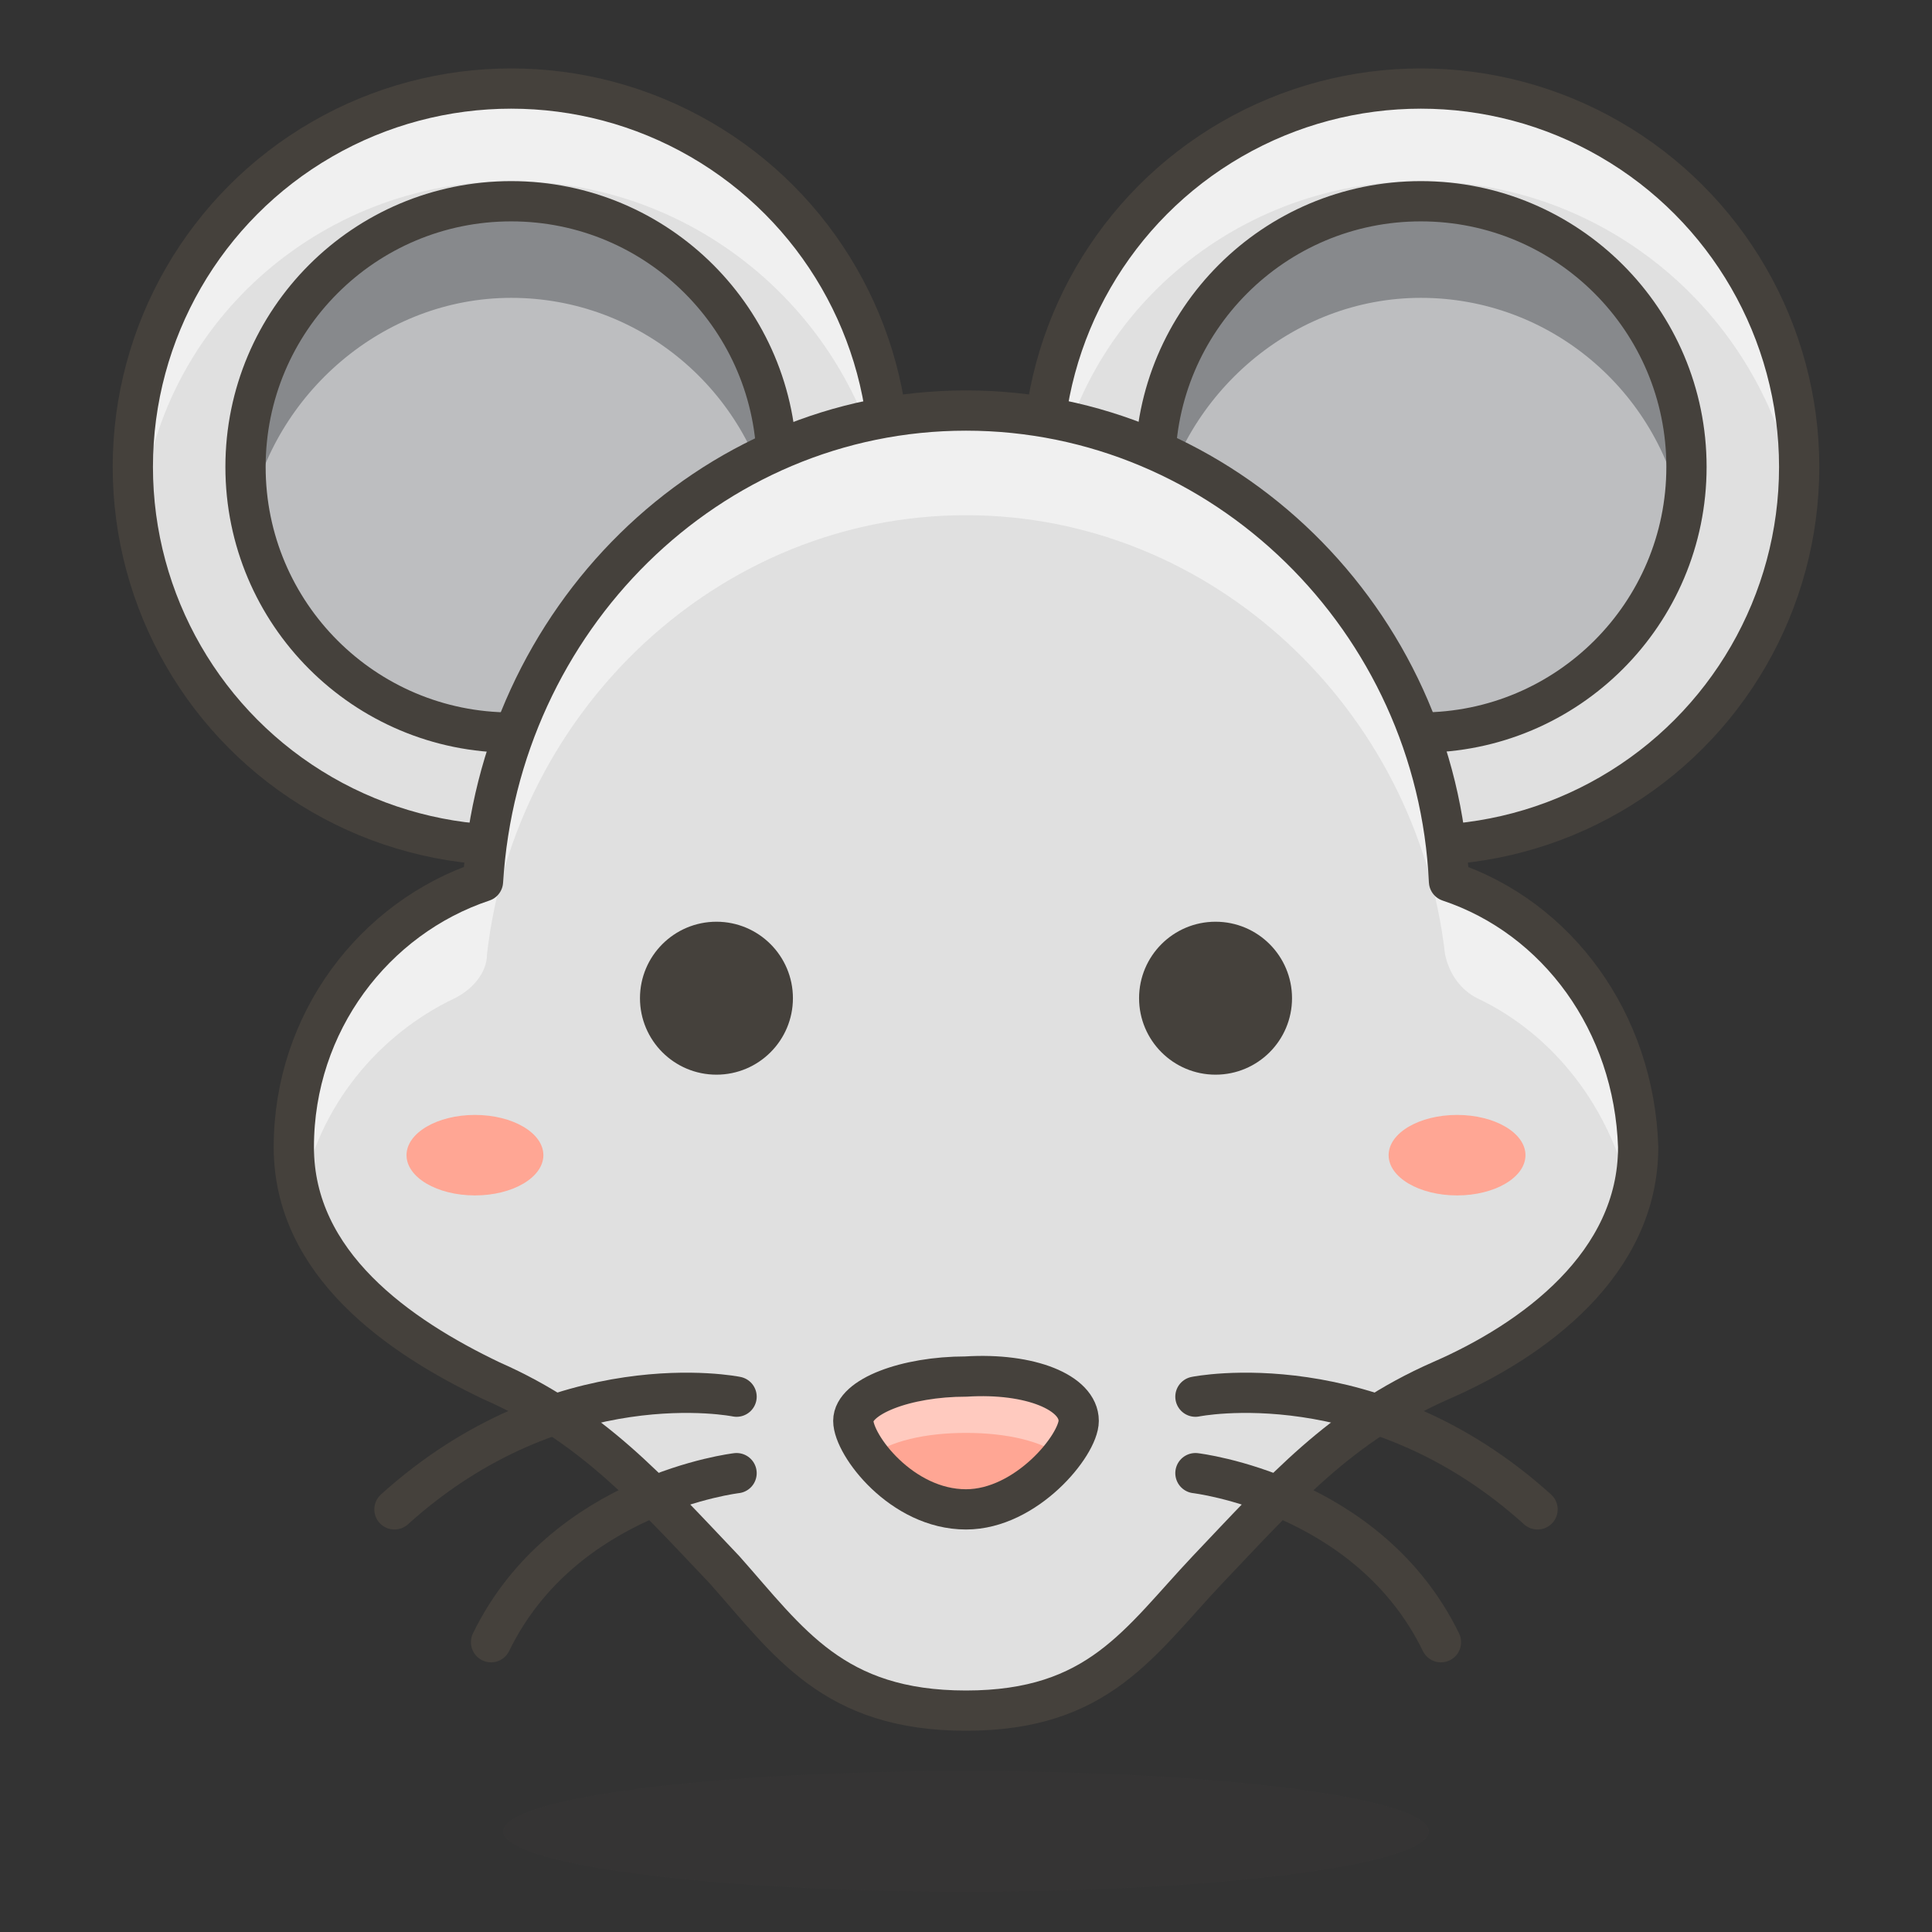 <?xml version="1.0" encoding="UTF-8"?>
<!-- Generator: Adobe Illustrator 21.1.0, SVG Export Plug-In . SVG Version: 6.00 Build 0)  -->
<svg version="1.1" id="Icons" xmlns="http://www.w3.org/2000/svg" xmlns:xlink="http://www.w3.org/1999/xlink" x="0px" y="0px" viewBox="0 0 48 48" style="enable-background:new 0 0 48 48;" xml:space="preserve">
<rect x="0" y="0" width="48" height="48" fill="#333333" stroke="none"/>
<style type="text/css">
	.st0{opacity:0.15;fill:#45413C;}
	.st1{fill:#FF6196;}
	.st2{fill:#FF87AF;}
	.st3{fill:none;stroke:#45413C;stroke-linecap:round;stroke-linejoin:round;stroke-miterlimit:10;}
	.st4{fill:#FFE500;stroke:#45413C;stroke-linecap:round;stroke-linejoin:round;stroke-miterlimit:10;}
	.st5{fill:#FFE500;}
	.st6{fill:#EBCB00;}
	.st7{fill:#EBCB00;stroke:#45413C;stroke-linecap:round;stroke-linejoin:round;stroke-miterlimit:10;}
	.st8{fill:#FFF48C;}
	.st9{fill:#FFCCDD;stroke:#FFB0CA;stroke-linecap:round;stroke-linejoin:round;stroke-miterlimit:10;}
	.st10{fill:#FFB0CA;stroke:#FF87AF;stroke-linecap:round;stroke-linejoin:round;stroke-miterlimit:10;}
	.st11{opacity:0.7;fill:#FFE5EE;}
	.st12{fill:#009FD9;}
	.st13{fill:#00B8F0;}
	.st14{fill:#656769;}
	.st15{fill:#87898C;}
	.st16{fill:#FF6242;stroke:#45413C;stroke-linecap:round;stroke-linejoin:round;stroke-miterlimit:10;}
	.st17{fill:#4AEFF7;}
	.st18{fill:#00DFEB;}
	.st19{fill:#A6FBFF;}
	.st20{fill:#FFFFFF;}
	.st21{fill:#E5F8FF;}
	.st22{fill:#E5F8FF;stroke:#45413C;stroke-linecap:round;stroke-linejoin:round;stroke-miterlimit:10;}
	.st23{fill:#FFE500;stroke:#EBCB00;stroke-linecap:round;stroke-linejoin:round;stroke-miterlimit:10;}
	.st24{fill:#BDBEC0;}
	.st25{fill:#4ACFFF;}
	.st26{fill:#E8F4FA;stroke:#45413C;stroke-linecap:round;stroke-linejoin:round;stroke-miterlimit:10;}
	.st27{fill:#80DDFF;}
	.st28{fill:#009FD9;stroke:#45413C;stroke-linecap:round;stroke-linejoin:round;stroke-miterlimit:10;}
	.st29{fill:#B8ECFF;}
	.st30{fill:#4ACFFF;stroke:#45413C;stroke-linecap:round;stroke-linejoin:round;stroke-miterlimit:10;}
	.st31{fill:#B8ECFF;stroke:#45413C;stroke-linecap:round;stroke-linejoin:round;stroke-miterlimit:10;}
	.st32{fill:#FFFACF;}
	.st33{fill:#FFF48C;stroke:#45413C;stroke-linecap:round;stroke-linejoin:round;stroke-miterlimit:10;}
	.st34{fill:#BF8256;}
	.st35{fill:#DEA47A;}
	.st36{fill:#656769;stroke:#45413C;stroke-linecap:round;stroke-linejoin:round;stroke-miterlimit:10;}
	.st37{fill:#FF8A14;}
	.st38{fill:#FFAA54;}
	.st39{fill:#EB6D00;}
	.st40{fill:#627B8C;stroke:#45413C;stroke-linecap:round;stroke-linejoin:round;stroke-miterlimit:10;}
	.st41{fill:#FFFFFF;stroke:#45413C;stroke-linecap:round;stroke-linejoin:round;stroke-miterlimit:10;}
	.st42{fill:#E0366F;stroke:#45413C;stroke-linecap:round;stroke-linejoin:round;stroke-miterlimit:10;}
	.st43{fill:#FF87AF;stroke:#45413C;stroke-linecap:round;stroke-linejoin:round;stroke-miterlimit:10;}
	.st44{fill:#E0366F;}
	.st45{fill:#FF6196;stroke:#45413C;stroke-linecap:round;stroke-linejoin:round;stroke-miterlimit:10;}
	.st46{fill:#525252;}
	.st47{fill:#DEBB7E;}
	.st48{fill:#F0D5A8;}
	.st49{fill:#DAEDF7;}
	.st50{fill:#F7E5C6;}
	.st51{fill:#DEBB7E;stroke:#45413C;stroke-linecap:round;stroke-linejoin:round;stroke-miterlimit:10;}
	.st52{fill:#FFF5E3;}
	.st53{fill:#00F5BC;}
	.st54{fill:#FFB0CA;stroke:#45413C;stroke-linecap:round;stroke-linejoin:round;stroke-miterlimit:10;}
	.st55{fill:#8CFFE4;}
	.st56{fill:#00DBA8;}
	.st57{fill:#87898C;stroke:#45413C;stroke-linecap:round;stroke-linejoin:round;stroke-miterlimit:10;}
	.st58{fill:#FF6242;}
	.st59{fill:#FF866E;}
	.st60{fill:#F0F0F0;}
	.st61{fill:#BDBEC0;stroke:#45413C;stroke-width:1.006;stroke-linecap:round;stroke-linejoin:round;stroke-miterlimit:10;}
	.st62{fill:#947746;stroke:#45413C;stroke-linecap:round;stroke-linejoin:round;stroke-miterlimit:10;}
	.st63{fill:#B89558;}
	.st64{fill:#E04122;}
	.st65{fill:#C0DCEB;}
	.st66{fill:#E8F4FA;}
	.st67{fill:#00B8F0;stroke:#45413C;stroke-linecap:round;stroke-linejoin:round;stroke-miterlimit:10;}
	.st68{fill:#80DDFF;stroke:#45413C;stroke-linecap:round;stroke-linejoin:round;stroke-miterlimit:10;}
	.st69{fill:#9CEB60;}
	.st70{fill:#C8FFA1;}
	.st71{fill:#FFB0CA;}
	.st72{fill:#FFCCDD;}
	.st73{fill:#FFE5EE;}
	.st74{fill:#45413C;stroke:#45413C;stroke-linecap:round;stroke-linejoin:round;stroke-miterlimit:10;}
	.st75{fill:#FFCABF;}
	.st76{fill:#FFA694;}
	.st77{fill:#FFA694;stroke:#45413C;stroke-linecap:round;stroke-linejoin:round;stroke-miterlimit:10;}
	.st78{fill:#FFCC99;}
	.st79{fill:#8CA4B8;}
	.st80{fill:#ADC4D9;}
	.st81{fill:#F0D5A8;stroke:#45413C;stroke-linecap:round;stroke-linejoin:round;stroke-miterlimit:10;}
	.st82{fill:#BDBEC0;stroke:#45413C;stroke-linecap:round;stroke-linejoin:round;stroke-miterlimit:10;}
	.st83{fill:#E0E0E0;}
	.st84{fill:#45413C;}
	.st85{fill:#E5FEFF;}
	.st86{fill:#FFFCE5;}
	.st87{fill:#FFAA54;stroke:#45413C;stroke-linecap:round;stroke-linejoin:round;stroke-miterlimit:10;}
	.st88{fill:#6DD627;}
	.st89{fill:#46B000;}
	.st90{fill:#FFE8E0;}
	.st91{fill:#FFCEBF;}
	.st92{fill:#FFE8D1;}
	.st93{fill:#FFF48C;stroke:#4F4B45;stroke-linecap:round;stroke-linejoin:round;stroke-miterlimit:10;}
	.st94{fill:#FFDCD1;stroke:#4F4B45;stroke-linejoin:round;stroke-miterlimit:10;}
	.st95{fill:none;stroke:#4F4B45;stroke-linejoin:round;stroke-miterlimit:10;}
	.st96{fill:none;stroke:#4F4B45;stroke-linecap:round;stroke-linejoin:round;stroke-miterlimit:10;}
	.st97{fill:#656769;stroke:#4F4B45;stroke-linejoin:round;stroke-miterlimit:10;}
	.st98{fill:#87898C;stroke:#4F4B45;stroke-linecap:round;stroke-linejoin:round;stroke-miterlimit:10;}
	.st99{fill:#C0DCEB;stroke:#4F4B45;stroke-linecap:round;stroke-linejoin:round;stroke-miterlimit:10;}
	.st100{fill:#FFA694;stroke:#4F4B45;stroke-linecap:round;stroke-linejoin:round;stroke-miterlimit:10;}
	.st101{fill:#E04122;stroke:#45413C;stroke-linecap:round;stroke-linejoin:round;stroke-miterlimit:10;}
	.st102{fill:#FFFCE5;stroke:#45413C;stroke-linecap:round;stroke-linejoin:round;stroke-miterlimit:10;}
	.st103{fill:#915E3A;}
	.st104{fill:none;stroke:#915E3A;stroke-linecap:round;stroke-linejoin:round;stroke-miterlimit:10;}
	.st105{fill:#915E3A;stroke:#45413C;stroke-linecap:round;stroke-linejoin:round;stroke-miterlimit:10;}
	.st106{fill:#FF866E;stroke:#45413C;stroke-linecap:round;stroke-linejoin:round;stroke-miterlimit:10;}
	.st107{fill:#FFF5E3;stroke:#45413C;stroke-linecap:round;stroke-linejoin:round;stroke-miterlimit:10;}
	.st108{fill:#FFDCD1;}
	.st109{fill:#FFDCD1;stroke:#45413C;stroke-linecap:round;stroke-linejoin:round;stroke-miterlimit:10;}
	.st110{fill:#F0C2A1;}
	.st111{fill:#FFE3CF;}
	.st112{fill:#FFFACF;stroke:#45413C;stroke-linecap:round;stroke-linejoin:round;stroke-miterlimit:10;}
	.st113{fill:#DEA47A;stroke:#45413C;stroke-linecap:round;stroke-linejoin:round;stroke-miterlimit:10;}
	.st114{fill:#F0C2A1;stroke:#45413C;stroke-linecap:round;stroke-linejoin:round;stroke-miterlimit:10;}
	.st115{fill:#EB6D00;stroke:#45413C;stroke-linecap:round;stroke-linejoin:round;stroke-miterlimit:10;}
	.st116{fill:#FF8A14;stroke:#45413C;stroke-linecap:round;stroke-linejoin:round;stroke-miterlimit:10;}
	.st117{fill:#D9FDFF;}
	.st118{fill:#C8FFA1;stroke:#45413C;stroke-linecap:round;stroke-linejoin:round;stroke-miterlimit:10;}
	.st119{fill:#E4FFD1;}
	.st120{fill:#E0E0E0;stroke:#45413C;stroke-linecap:round;stroke-linejoin:round;stroke-miterlimit:10;}
	.st121{fill:#FFCCDD;stroke:#45413C;stroke-linecap:round;stroke-linejoin:round;stroke-miterlimit:10;}
	.st122{fill:#BF8256;stroke:#45413C;stroke-linecap:round;stroke-linejoin:round;stroke-miterlimit:10;}
	.st123{fill:#C0DCEB;stroke:#45413C;stroke-linecap:round;stroke-linejoin:round;stroke-miterlimit:10;}
</style>
<g>
	<circle id="XMLID_12099_" class="st83" cx="12.7" cy="11.6" r="9.4"/>
	<circle id="XMLID_12098_" class="st83" cx="35.3" cy="11.6" r="9.4"/>
	<path id="XMLID_12097_" class="st60" d="M12.7,4.5c4.8,0,8.8,3.6,9.4,8.3c0-0.4,0.1-0.8,0.1-1.2c0-5.2-4.2-9.4-9.4-9.4   c-5.2,0-9.4,4.2-9.4,9.4c0,0.4,0,0.8,0.1,1.2C3.9,8.1,7.9,4.5,12.7,4.5z"/>
	<path id="XMLID_12096_" class="st60" d="M35.3,4.5c4.8,0,8.8,3.6,9.4,8.3c0-0.4,0.1-0.8,0.1-1.2c0-5.2-4.2-9.4-9.4-9.4   c-5.2,0-9.4,4.2-9.4,9.4c0,0.4,0,0.8,0.1,1.2C26.5,8.1,30.5,4.5,35.3,4.5z"/>
	<circle id="XMLID_12095_" class="st3" cx="12.7" cy="11.6" r="9.4"/>
	<circle id="XMLID_12094_" class="st3" cx="35.3" cy="11.6" r="9.4"/>
	<circle id="XMLID_12093_" class="st24" cx="12.7" cy="11.6" r="6.6"/>
	<circle id="XMLID_12092_" class="st24" cx="35.3" cy="11.6" r="6.6"/>
	<path id="XMLID_12091_" class="st15" d="M12.7,7.4c3.2,0,5.9,2.3,6.5,5.4c0.1-0.4,0.1-0.8,0.1-1.2c0-3.6-3-6.6-6.6-6.6   c-3.6,0-6.6,3-6.6,6.6c0,0.4,0,0.8,0.1,1.2C6.8,9.8,9.5,7.4,12.7,7.4z"/>
	<path id="XMLID_12090_" class="st15" d="M35.3,7.4c3.2,0,5.9,2.3,6.5,5.4c0.1-0.4,0.1-0.8,0.1-1.2c0-3.6-3-6.6-6.6-6.6   c-3.6,0-6.6,3-6.6,6.6c0,0.4,0,0.8,0.1,1.2C29.4,9.8,32.1,7.4,35.3,7.4z"/>
	<circle id="XMLID_12089_" class="st3" cx="12.7" cy="11.6" r="6.6"/>
	<circle id="XMLID_12088_" class="st3" cx="35.3" cy="11.6" r="6.6"/>
	<path class="st83" d="M36,21.9c-0.3-6.5-5.6-11.7-12-11.7s-11.6,5.2-12,11.7c-2.7,0.9-4.7,3.5-4.7,6.6c0,2.9,2.6,4.7,4.9,5.8   c2.5,1.1,3.9,2.7,5.8,4.7c1.6,1.8,2.7,3.5,6,3.5c3.3,0,4.3-1.7,6-3.5c1.9-2,3.3-3.6,5.8-4.7c2.3-1,4.9-2.9,4.9-5.8   C40.6,25.4,38.7,22.8,36,21.9z"/>
	<path class="st60" d="M36,21.9c-0.3-6.5-5.6-11.7-12-11.7s-11.6,5.2-12,11.7c-2.7,0.9-4.7,3.5-4.7,6.6c0,0.4,0.1,0.8,0.2,1.2   c0.4-2.2,1.9-4,3.8-4.9c0.4-0.2,0.8-0.6,0.8-1.1c0.7-6.1,5.8-10.9,11.9-10.9s11.2,4.8,11.9,10.9c0.1,0.5,0.4,0.9,0.8,1.1   c1.9,0.9,3.3,2.7,3.8,4.9c0.1-0.4,0.2-0.8,0.2-1.2C40.6,25.4,38.7,22.8,36,21.9z"/>
	<path class="st3" d="M36,21.9c-0.3-6.5-5.6-11.7-12-11.7s-11.6,5.2-12,11.7c-2.7,0.9-4.7,3.5-4.7,6.6c0,2.9,2.6,4.7,4.9,5.8   c2.5,1.1,3.9,2.7,5.8,4.7c1.6,1.8,2.7,3.5,6,3.5c3.3,0,4.3-1.7,6-3.5c1.9-2,3.3-3.6,5.8-4.7c2.3-1,4.9-2.9,4.9-5.8   C40.6,25.4,38.7,22.8,36,21.9z"/>
	<ellipse id="XMLID_12087_" class="st0" cx="24" cy="45.5" rx="11.5" ry="1.5"/>
	<path id="XMLID_12086_" class="st76" d="M26.8,35.3c0,0.6-1.3,2.2-2.8,2.2c-1.6,0-2.8-1.6-2.8-2.2c0-0.6,1.3-1.1,2.8-1.1   C25.6,34.1,26.8,34.6,26.8,35.3z"/>
	<path id="XMLID_12085_" class="st75" d="M24,35.6c1,0,1.9,0.2,2.4,0.6c0.2-0.3,0.4-0.7,0.4-0.9c0-0.6-1.3-1.1-2.8-1.1   s-2.8,0.5-2.8,1.1c0,0.2,0.1,0.5,0.4,0.9C22.1,35.8,23,35.6,24,35.6z"/>
	<path id="XMLID_12084_" class="st3" d="M26.8,35.3c0,0.6-1.3,2.2-2.8,2.2c-1.6,0-2.8-1.6-2.8-2.2c0-0.6,1.3-1.1,2.8-1.1   C25.6,34.1,26.8,34.6,26.8,35.3z"/>
	<circle id="XMLID_12083_" class="st74" cx="30.2" cy="24.8" r="1.4"/>
	<circle id="XMLID_12082_" class="st74" cx="17.8" cy="24.8" r="1.4"/>
	<ellipse id="XMLID_12081_" class="st76" cx="36.2" cy="28.7" rx="1.7" ry="1"/>
	<ellipse id="XMLID_12080_" class="st76" cx="11.8" cy="28.7" rx="1.7" ry="1"/>
	<path id="XMLID_12079_" class="st3" d="M29.7,34.7c0,0,4.4-0.9,8.5,2.8"/>
	<path id="XMLID_12078_" class="st3" d="M29.7,36.6c0,0,4.3,0.5,6.1,4.2"/>
	<path id="XMLID_12077_" class="st3" d="M18.3,34.7c0,0-4.4-0.9-8.5,2.8"/>
	<path id="XMLID_12076_" class="st3" d="M18.3,36.6c0,0-4.3,0.5-6.1,4.2"/>
</g>
</svg>
